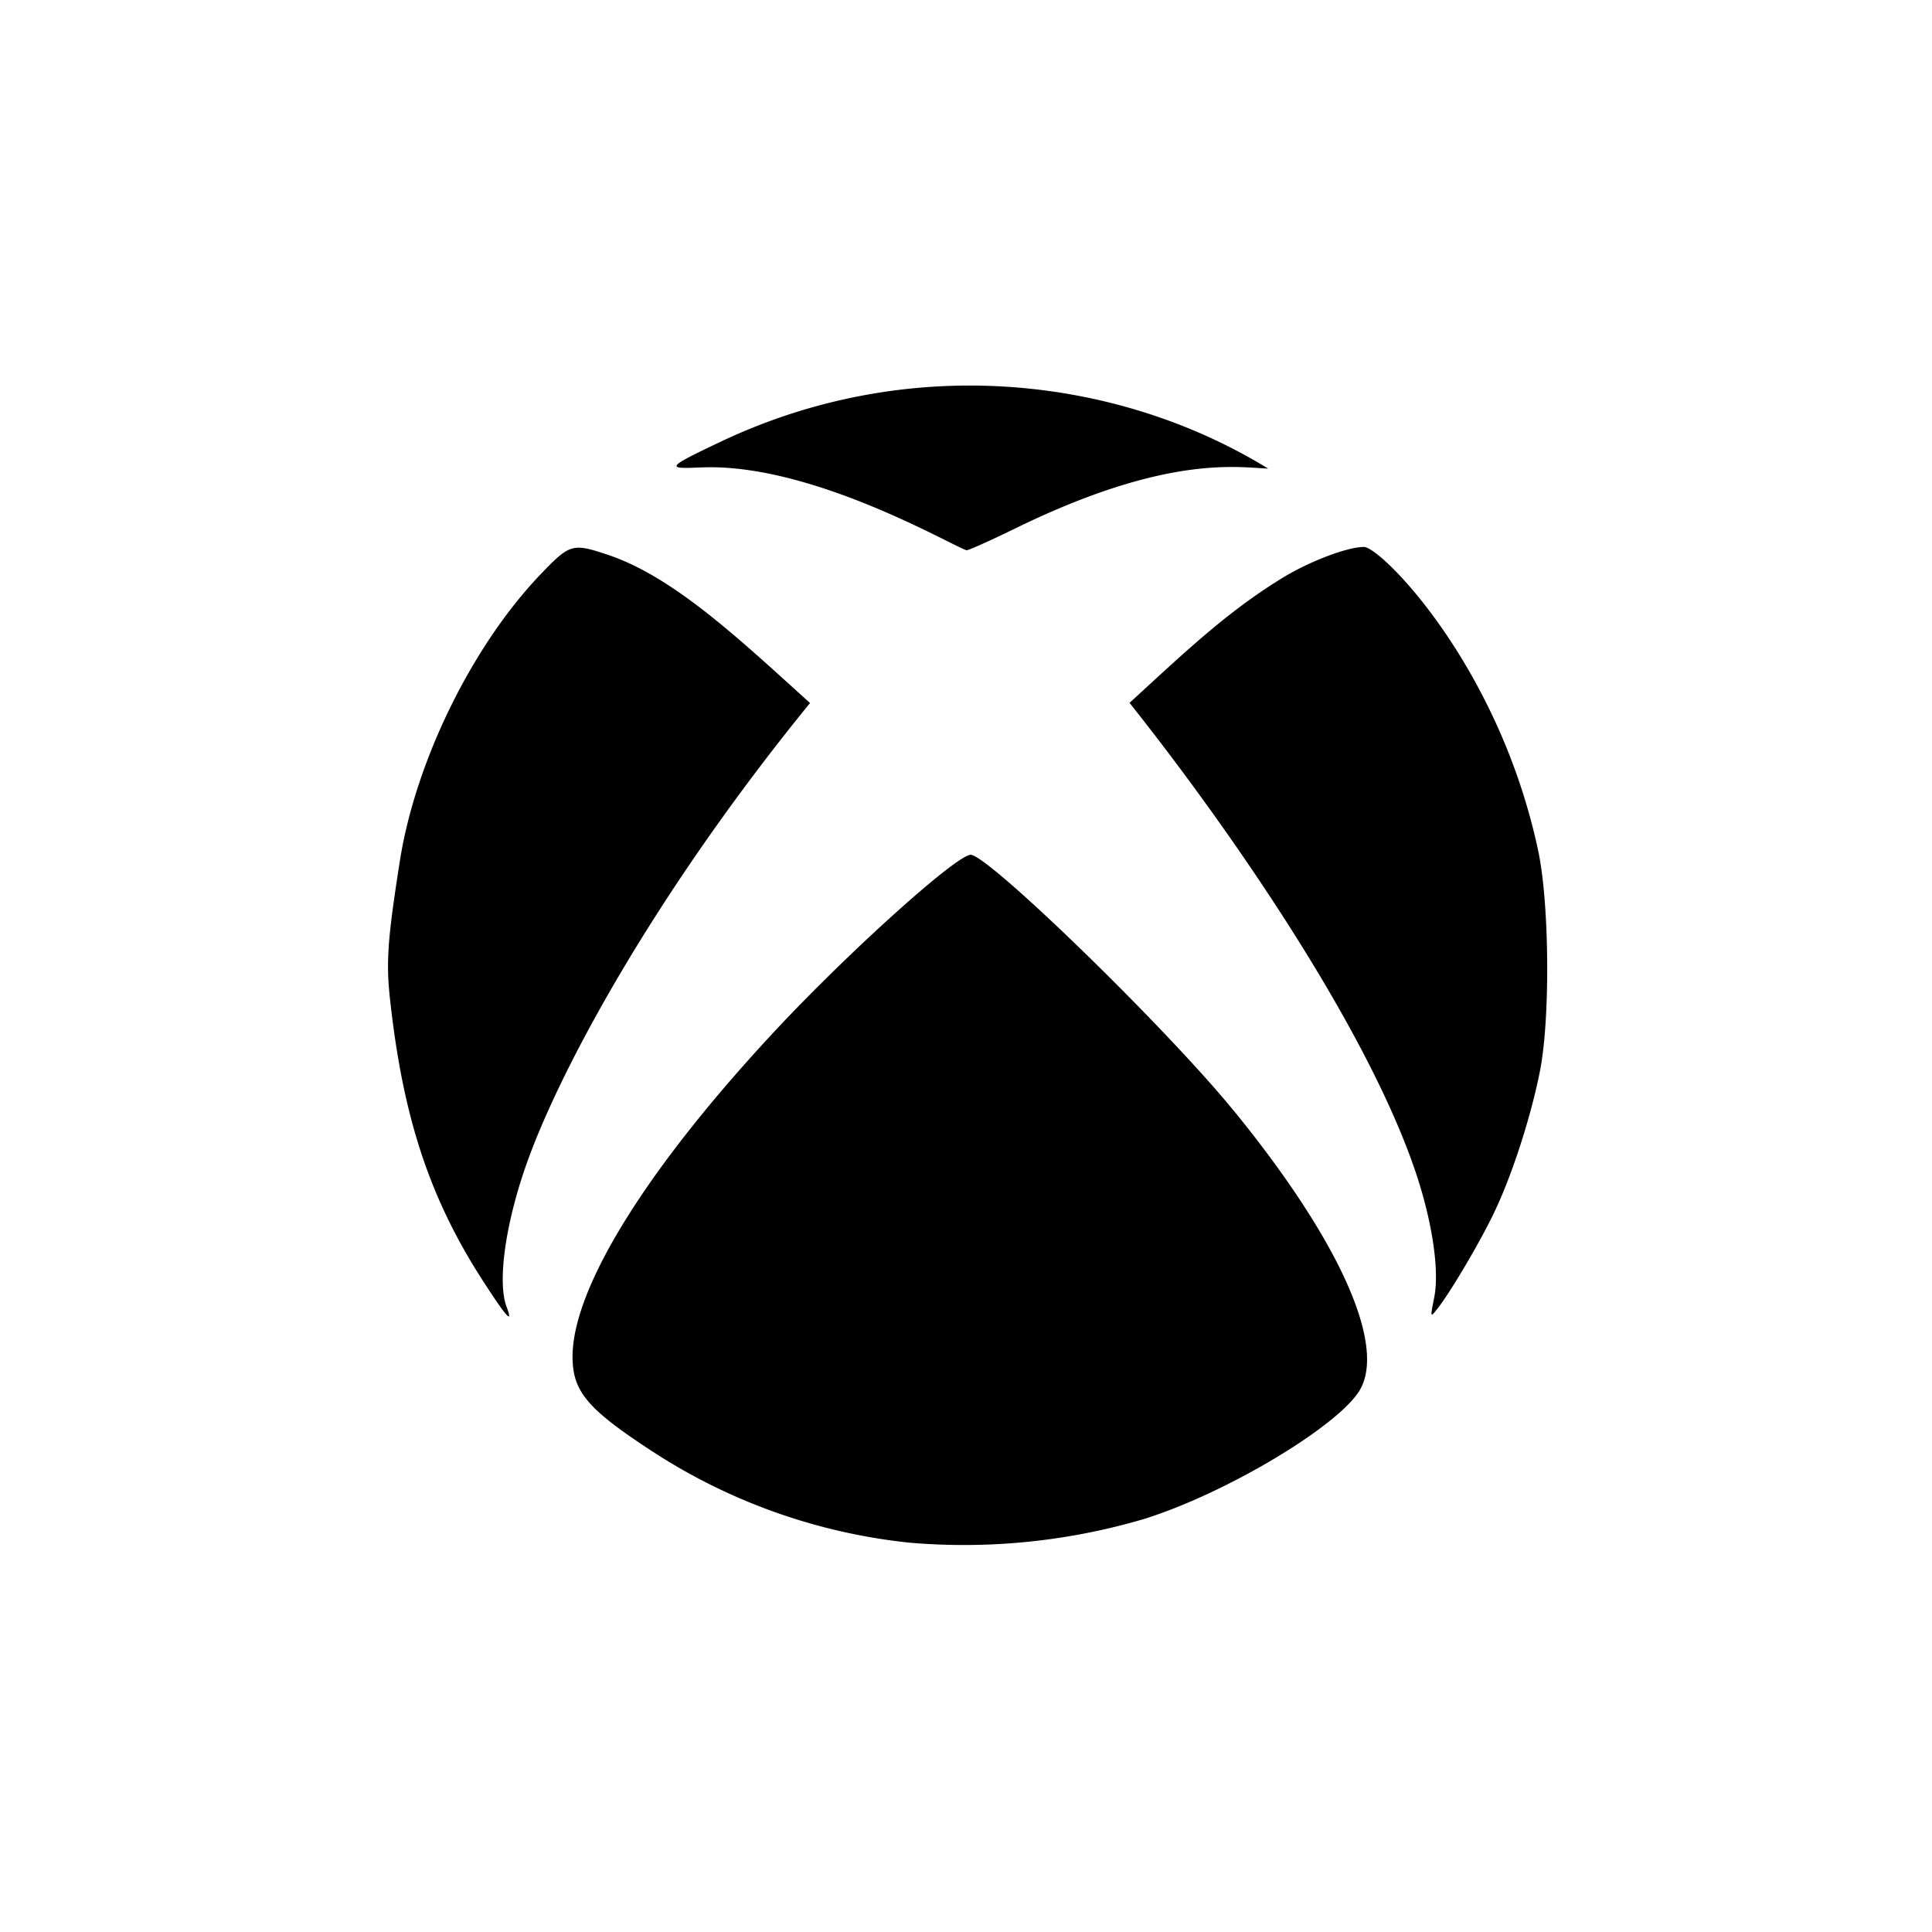 <svg xmlns="http://www.w3.org/2000/svg" viewBox="0 0 20 20" fill="currentColor" aria-hidden="true" data-slot="icon">
  <path d="M12.772 11.498c1.072 1.314 1.566 2.39 1.316 2.872-.19.366-1.371 1.08-2.24 1.353a6.585 6.585 0 0 1-2.43.247 6.018 6.018 0 0 1-2.663-.944c-.675-.44-.828-.622-.828-.982 0-.724.796-1.992 2.158-3.439.775-.82 1.851-1.783 1.97-1.756.228.05 2.04 1.817 2.717 2.65Zm-4.386-4.22c-.72-.65-1.406-1.304-2.091-1.534-.368-.123-.394-.116-.694.196-.707.736-1.295 1.929-1.46 2.962-.13.828-.147 1.06-.101 1.464.135 1.222.418 2.066.98 2.925.23.354.293.419.225.24-.102-.266-.007-.908.23-1.549.346-.943 1.304-2.732 2.91-4.704Zm7.539 1.537c-.409-1.936-1.633-3.153-1.805-3.153-.177 0-.586.157-.871.337-.564.35-.992.76-1.556 1.277 1.026 1.29 2.473 3.373 2.974 4.895.164.5.235.994.179 1.265-.041.206-.041.206.034.112.147-.187.481-.758.614-1.053.18-.392.363-.972.45-1.42.104-.545.095-1.713-.019-2.26ZM7.241 4.84c1.154-.061 2.654.834 2.766.856.017.002.251-.102.522-.235 1.546-.752 2.275-.624 2.599-.61-1.546-.95-3.695-1.21-5.66-.282-.566.268-.58.287-.227.27Z"/>
</svg>
